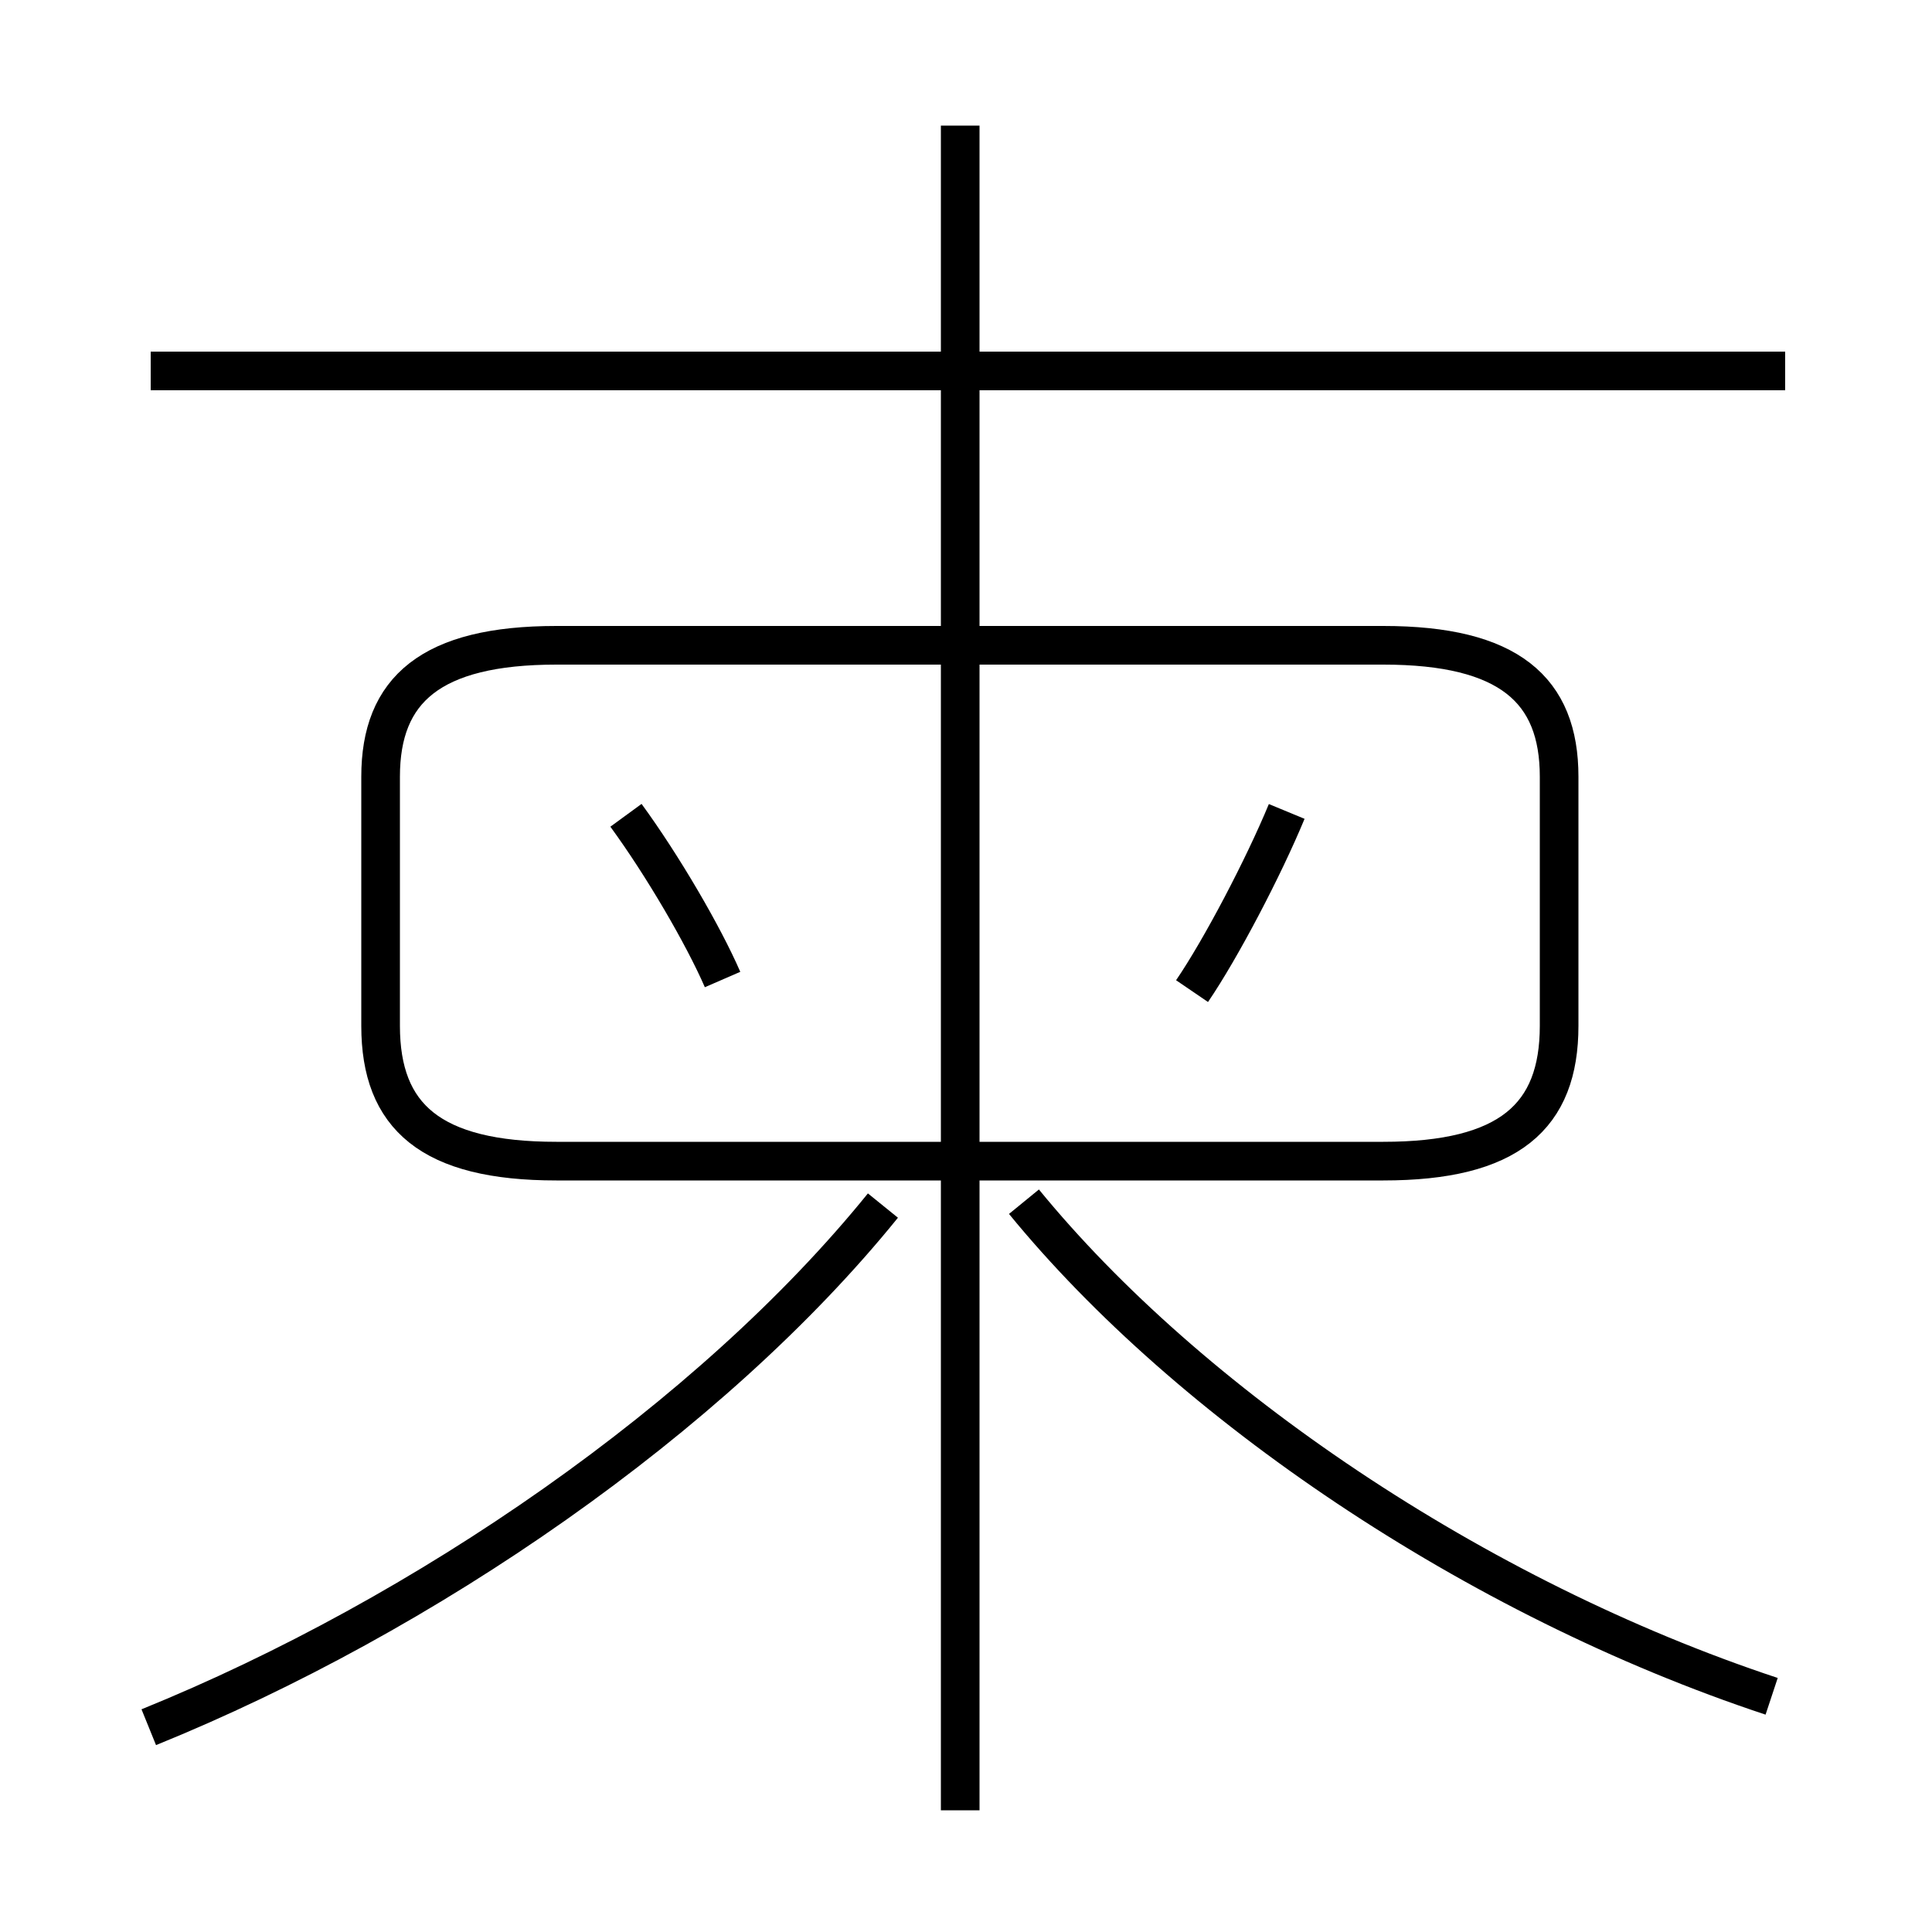 <?xml version='1.0' encoding='utf8'?>
<svg viewBox="0.0 -6.0 50.0 50.0" version="1.1" xmlns="http://www.w3.org/2000/svg">
<rect x="0.0" y="-6.0" width="50.0" height="50.0" fill="#808080" stroke="none"/>
<rect x="-1000" y="-1000" width="2000" height="2000" stroke="white" fill="white"/>
<g style="fill:white;stroke:#000000;  stroke-width:1">
<path d="M 14.4 -13.95 L 35.8 -13.95 C 39.05 -13.95 40.35 -15.1 40.35 -17.45 L 40.35 -23.9 C 40.35 -26.15 39.05 -27.3 35.8 -27.3 L 14.4 -27.3 C 11.15 -27.3 9.85 -26.15 9.85 -23.9 L 9.85 -17.45 C 9.85 -15.1 11.15 -13.95 14.4 -13.95 Z M 3.85 0.7 C 11.0 -2.2 18.4 -7.3 22.85 -12.8 M 18.7 -18.65 C 18.2 -19.8 17.15 -21.6 16.2 -22.9 M 45.85 -0.1 C 38.15 -2.65 30.75 -7.7 26.5 -12.9 M 24.85 2.85 L 24.85 -40.75 M 30.85 -18.35 C 31.6 -19.45 32.7 -21.55 33.3 -23.0 M 46.2 -34.4 L 3.9 -34.4" transform="translate(0.0 38.0)" />
</g>
</svg>